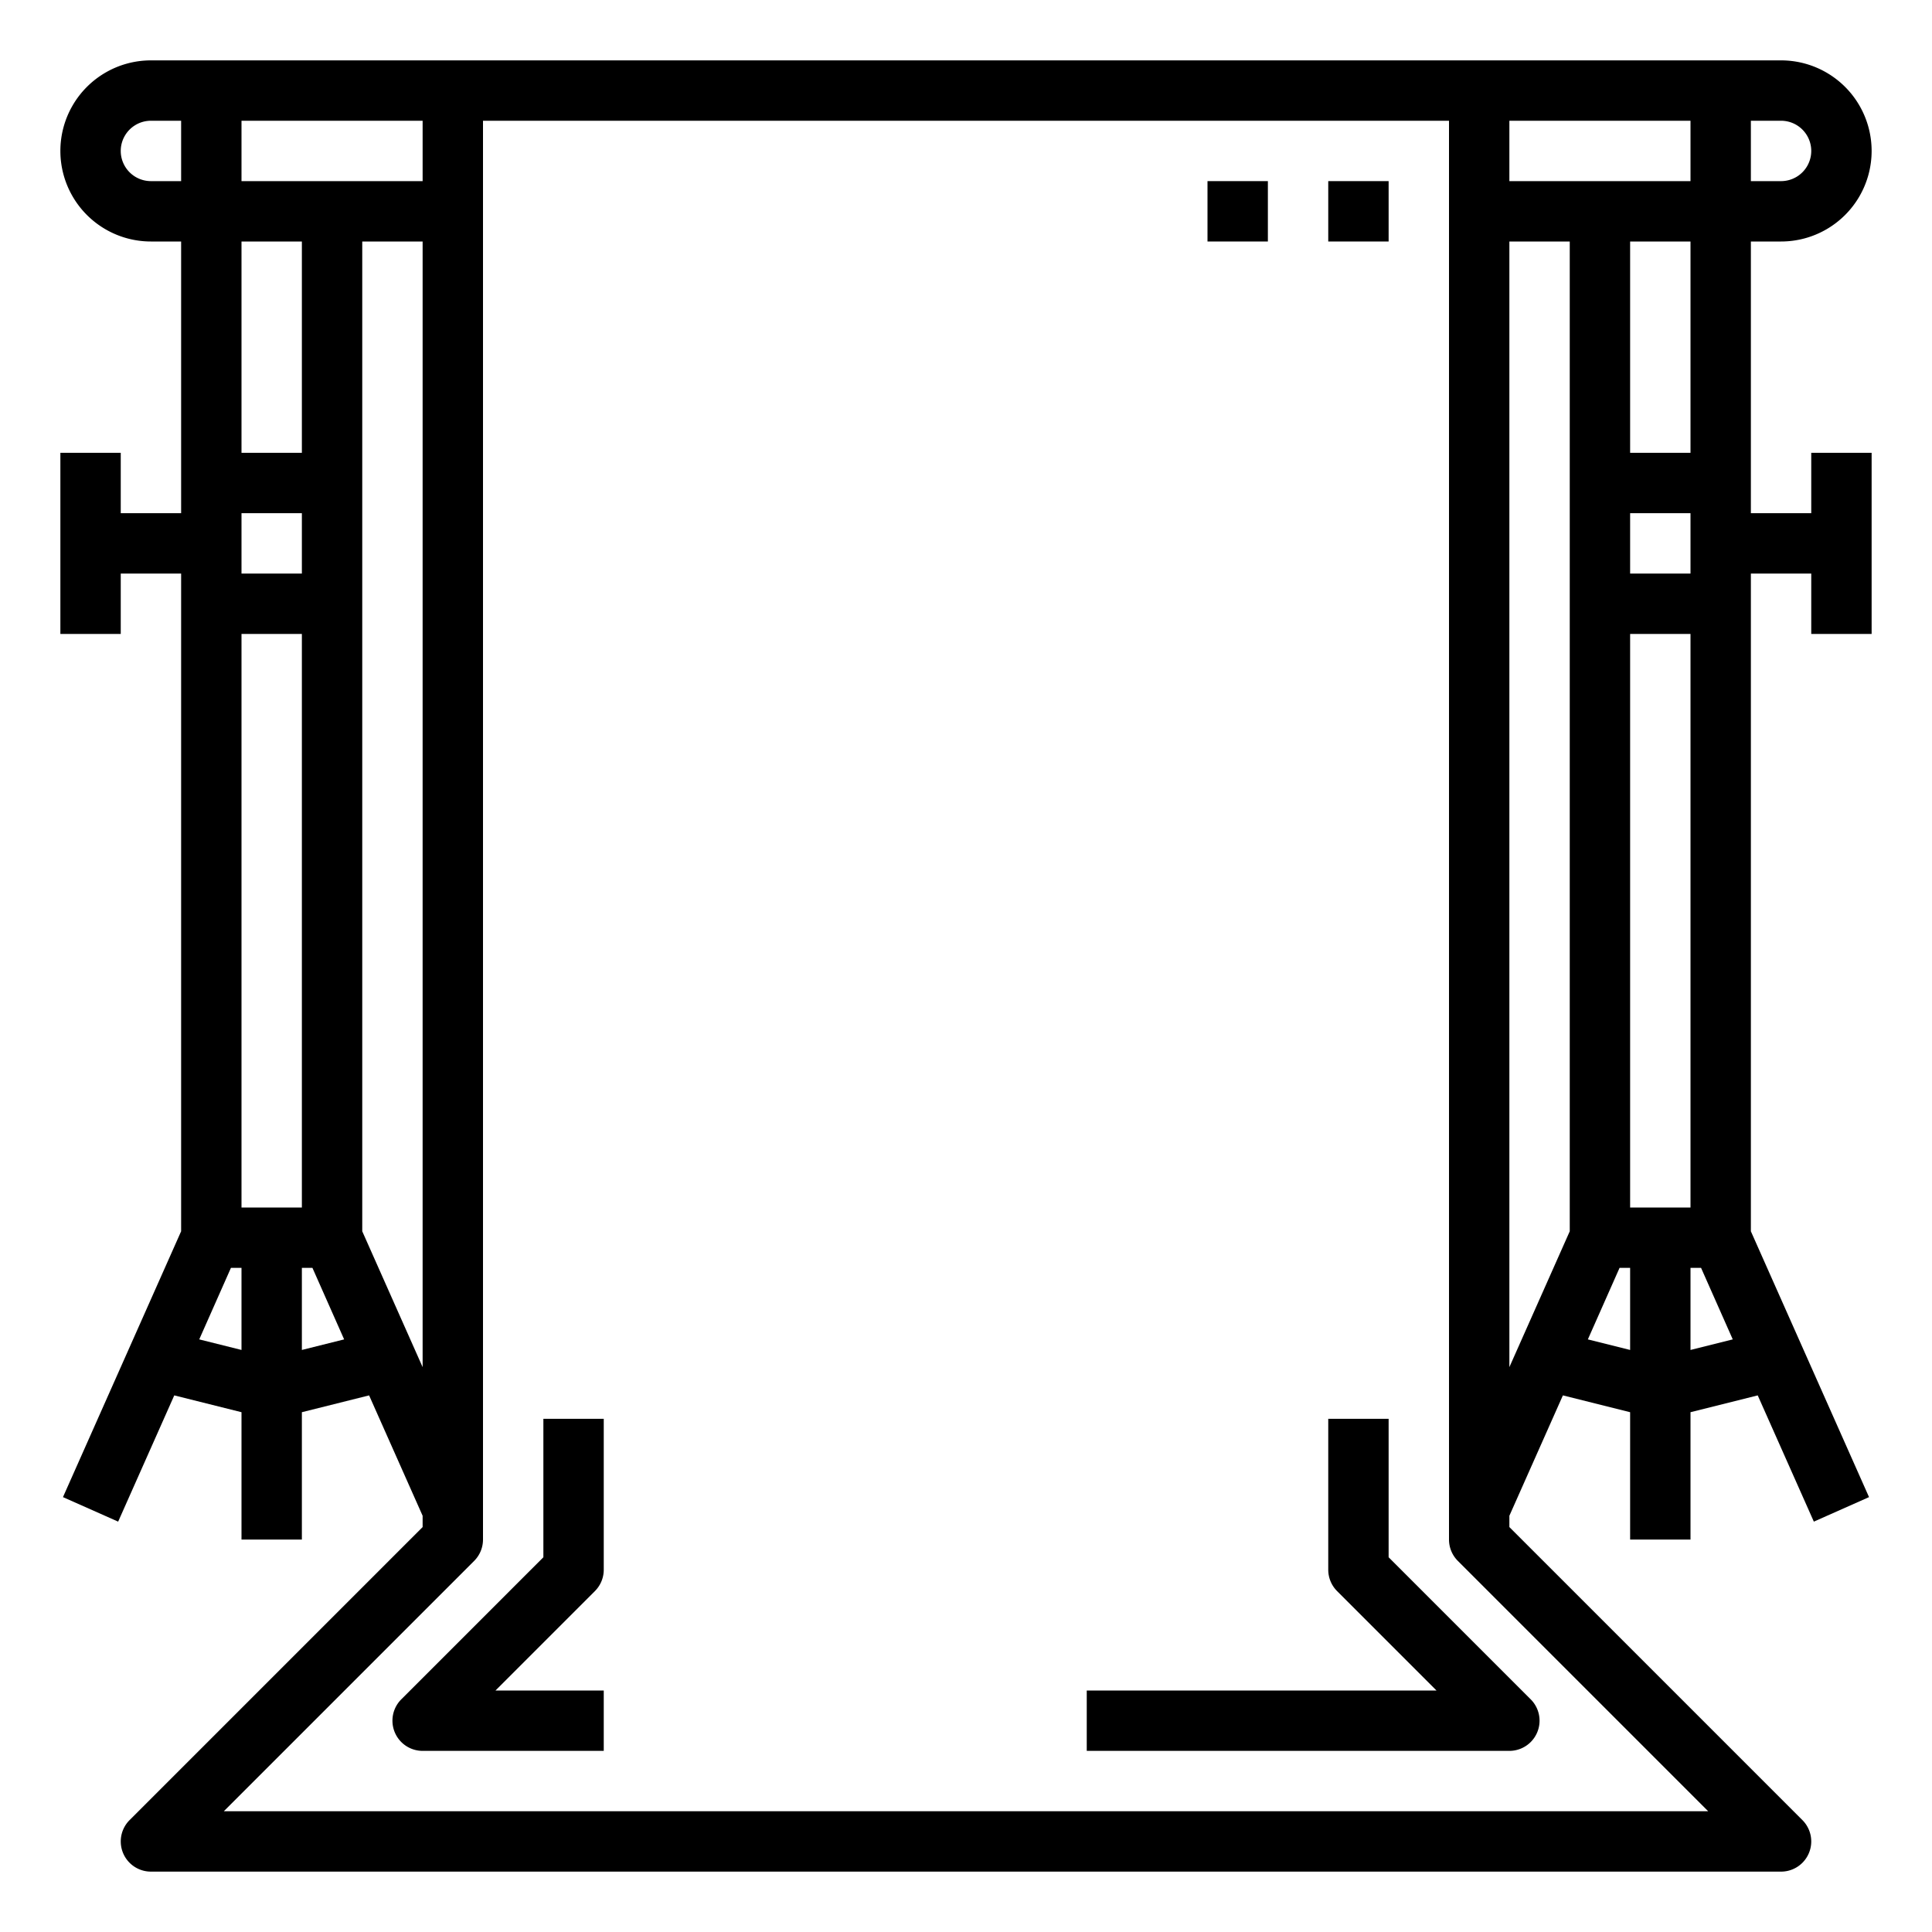 <svg xmlns="http://www.w3.org/2000/svg" viewBox="0 0 64 64" width="512" height="512"><g id="outline"><path d="M58,8h1a3,3,0,0,0,0-6H5A3,3,0,0,0,5,8H6v9H4V15H2v6H4V19H6V40.788L2.086,49.594l1.828.812,1.859-4.182L8,46.781V51h2V46.781l2.227-.557L14,50.212v.374L4.293,60.293A1,1,0,0,0,5,62H59a1,1,0,0,0,.707-1.707L50,50.586v-.374l1.773-3.988L54,46.781V51h2V46.781l2.227-.557,1.859,4.182,1.828-.812L58,40.788V19h2v2h2V15H60v2H58Zm0-4h1a1,1,0,0,1,0,2H58ZM6,6H5A1,1,0,0,1,5,4H6ZM8,4h6V6H8ZM8,8h2v7H8Zm0,9h2v2H8ZM8,44.719l-1.4-.35L7.65,42H8ZM8,40V21h2V40Zm2,4.719V42h.35L11.4,44.369Zm2-3.931V8h2V45.288ZM56.586,60H7.414l8.293-8.293A1,1,0,0,0,16,51V4H48V51a1,1,0,0,0,.293.707ZM52,40.788l-2,4.5V8h2ZM50,6V4h6V6Zm4,9V8h2v7Zm2,2v2H54V17ZM54,44.719l-1.4-.35L53.65,42H54ZM54,40V21h2V40Zm2,4.719V42h.35L57.4,44.369Z"></path><rect x="44" y="6" width="2" height="2"></rect><rect x="40" y="6" width="2" height="2"></rect><path d="M18,51.586l-4.707,4.707A1,1,0,0,0,14,58h6V56H16.414l3.293-3.293A1,1,0,0,0,20,52V47H18Z"></path><path d="M46,47H44v5a1,1,0,0,0,.293.707L47.586,56H36v2H50a1,1,0,0,0,.707-1.707L46,51.586Z"></path></g></svg>